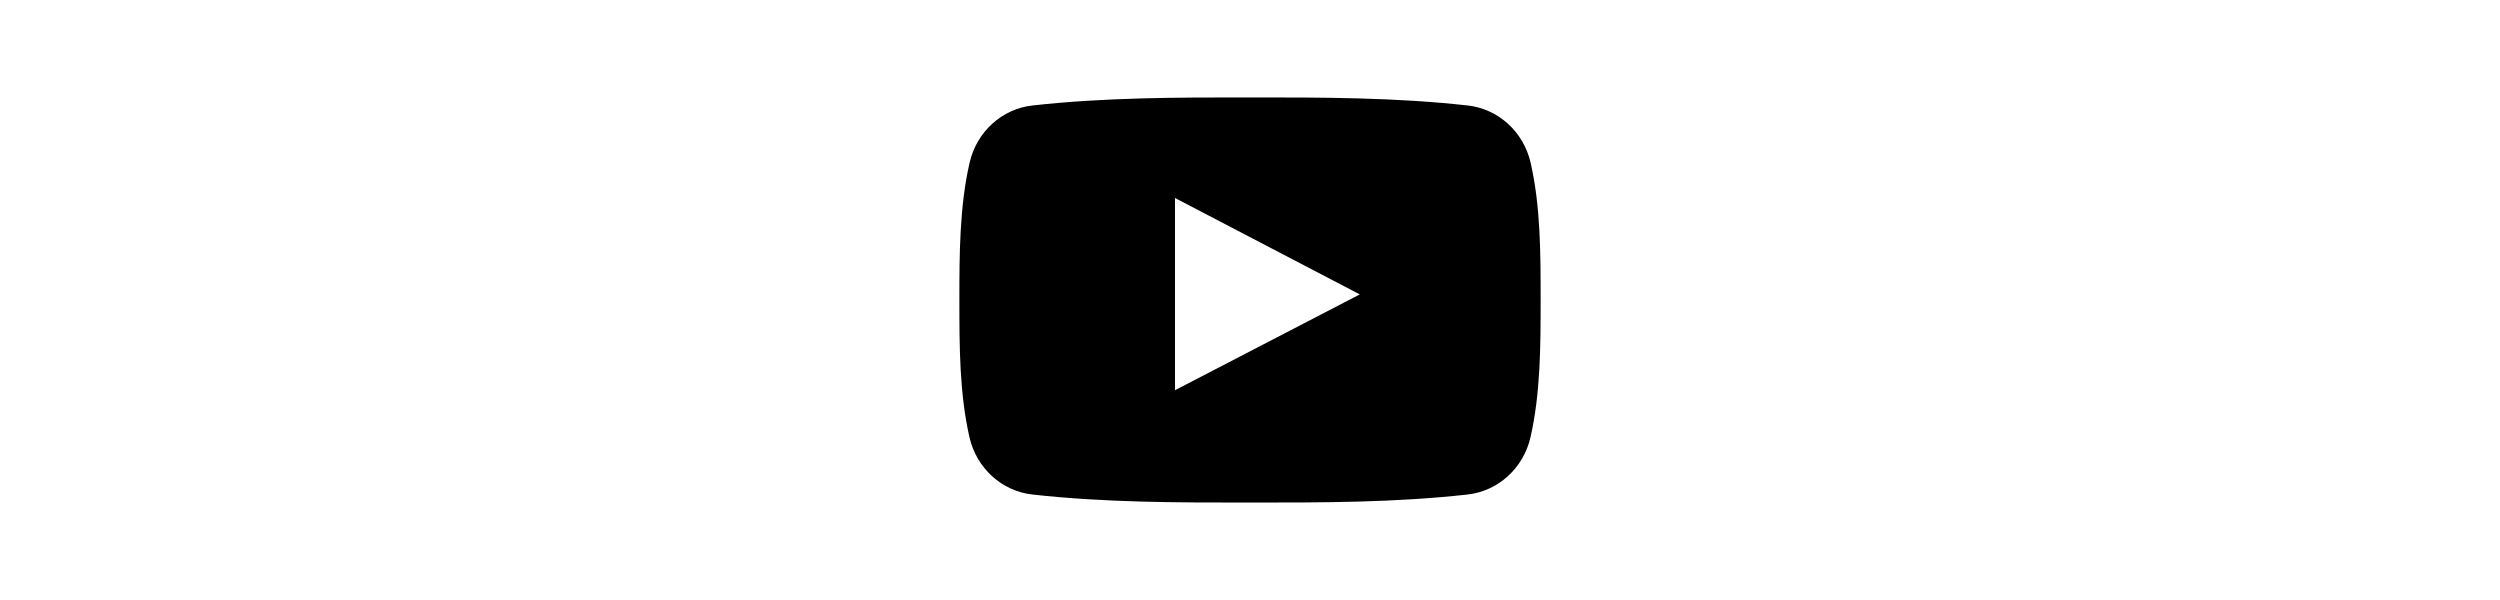 <svg version="1.1" id="Layer_4"
                                    class="h-6 w-6 fill-neutral-900 group-hover:fill-[#FF0000] transition-colors duration-500 mr-1"
                                    xmlns="http://www.w3.org/2000/svg" xmlns:xlink="http://www.w3.org/1999/xlink"
                                    x="0px" height="24px" viewBox="0 0 100 100" enable-background="new 0 0 100 100"
                                    xml:space="preserve">
                                    <path fill-rule="evenodd" clip-rule="evenodd" d="M96.764,27.1c-1.186-5.152-5.4-8.953-10.473-9.52
c-12.012-1.341-24.172-1.348-36.275-1.341c-12.105-0.007-24.266,0-36.279,1.341c-5.07,0.567-9.281,4.368-10.467,9.52
C1.582,34.437,1.563,42.446,1.563,50s0,15.562,1.688,22.899c1.184,5.151,5.396,8.952,10.469,9.519
c12.012,1.342,24.172,1.349,36.277,1.342c12.107,0.007,24.264,0,36.275-1.342c5.07-0.567,9.285-4.368,10.471-9.519
c1.689-7.337,1.695-15.345,1.695-22.899S98.451,34.437,96.764,27.1z M37.499,65.036c0-10.715,0-21.32,0-32.037
c10.267,5.357,20.467,10.678,30.798,16.068C57.996,54.409,47.793,59.698,37.499,65.036z" />
                                </svg>